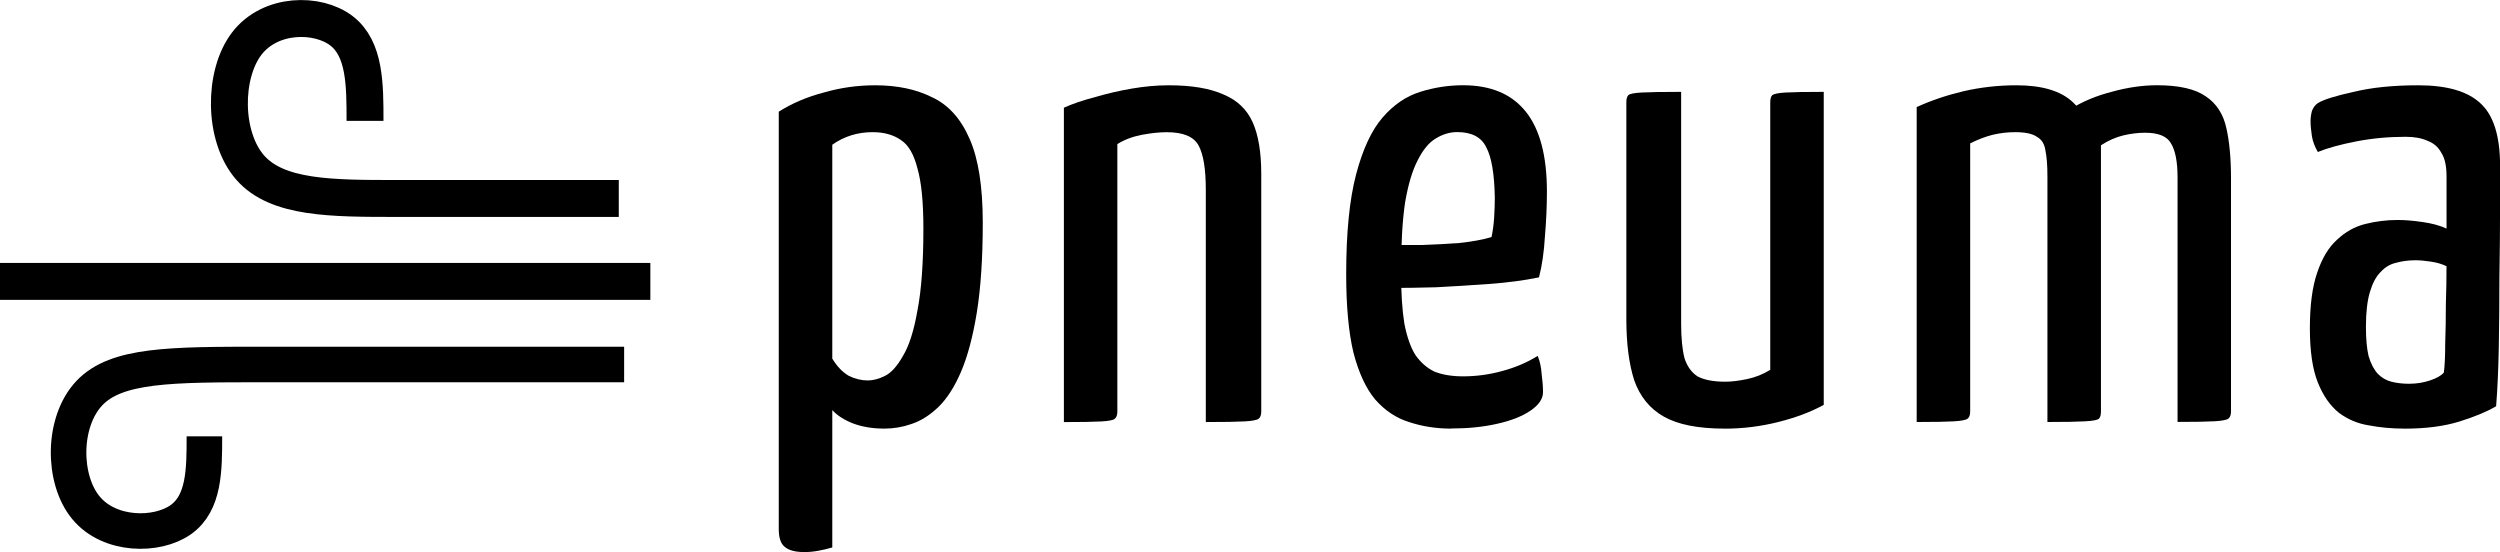 <?xml version="1.0" encoding="UTF-8" standalone="no"?>
<svg
   xmlns:osb="http://www.openswatchbook.org/uri/2009/osb"
   xmlns:dc="http://purl.org/dc/elements/1.1/"
   xmlns:cc="http://creativecommons.org/ns#"
   xmlns:rdf="http://www.w3.org/1999/02/22-rdf-syntax-ns#"
   xmlns:svg="http://www.w3.org/2000/svg"
   xmlns="http://www.w3.org/2000/svg"
   xmlns:sodipodi="http://sodipodi.sourceforge.net/DTD/sodipodi-0.dtd"
   xmlns:inkscape="http://www.inkscape.org/namespaces/inkscape"
   width="65.338mm"
   height="14.428mm"
   viewBox="0 0 65.338 14.428"
   version="1.1"
   id="svg8"
   sodipodi:docname="pneuma2.svg"
   inkscape:version="1.0.1 (0767f8302a, 2020-10-17)">
  <defs
     id="defs2">
    <inkscape:path-effect
       effect="bspline"
       id="path-effect3328"
       is_visible="true"
       lpeversion="1"
       weight="33.333"
       steps="2"
       helper_size="0"
       apply_no_weight="true"
       apply_with_weight="true"
       only_selected="false" />
    <inkscape:path-effect
       effect="bspline"
       id="path-effect3324"
       is_visible="true"
       lpeversion="1"
       weight="33.333"
       steps="2"
       helper_size="0"
       apply_no_weight="true"
       apply_with_weight="true"
       only_selected="false" />
    <inkscape:path-effect
       effect="bspline"
       id="path-effect3320"
       is_visible="true"
       lpeversion="1"
       weight="33.333"
       steps="2"
       helper_size="0"
       apply_no_weight="true"
       apply_with_weight="true"
       only_selected="false" />
    <inkscape:path-effect
       effect="bspline"
       id="path-effect3316"
       is_visible="true"
       lpeversion="1"
       weight="33.333"
       steps="2"
       helper_size="0"
       apply_no_weight="true"
       apply_with_weight="true"
       only_selected="false" />
    <inkscape:path-effect
       effect="bspline"
       id="path-effect3312"
       is_visible="true"
       lpeversion="1"
       weight="33.333"
       steps="2"
       helper_size="0"
       apply_no_weight="true"
       apply_with_weight="true"
       only_selected="false" />
    <inkscape:path-effect
       effect="bspline"
       id="path-effect3308"
       is_visible="true"
       lpeversion="1"
       weight="33.333"
       steps="2"
       helper_size="0"
       apply_no_weight="true"
       apply_with_weight="true"
       only_selected="false" />
    <inkscape:path-effect
       effect="bspline"
       id="path-effect3304"
       is_visible="true"
       lpeversion="1"
       weight="33.333"
       steps="2"
       helper_size="0"
       apply_no_weight="true"
       apply_with_weight="true"
       only_selected="false" />
    <linearGradient
       inkscape:collect="always"
       id="linearGradient2841"
       osb:paint="gradient">
      <stop
         style="stop-color:#000000;stop-opacity:1;"
         offset="0"
         id="stop2837" />
      <stop
         style="stop-color:#000000;stop-opacity:0;"
         offset="1"
         id="stop2839" />
    </linearGradient>
    <linearGradient
       inkscape:collect="always"
       id="linearGradient893"
       osb:paint="gradient">
      <stop
         style="stop-color:#000000;stop-opacity:1;"
         offset="0"
         id="stop889" />
      <stop
         style="stop-color:#000000;stop-opacity:0;"
         offset="1"
         id="stop891" />
    </linearGradient>
    <inkscape:path-effect
       effect="spiro"
       id="path-effect44"
       is_visible="true"
       lpeversion="1" />
    <inkscape:path-effect
       effect="spiro"
       id="path-effect40"
       is_visible="true"
       lpeversion="1" />
    <inkscape:path-effect
       effect="spiro"
       id="path-effect34"
       is_visible="true"
       lpeversion="1" />
    <inkscape:path-effect
       effect="spiro"
       id="path-effect30"
       is_visible="true"
       lpeversion="1" />
    <inkscape:path-effect
       effect="spiro"
       id="path-effect26"
       is_visible="true"
       lpeversion="1" />
    <inkscape:path-effect
       effect="spiro"
       id="path-effect22"
       is_visible="true"
       lpeversion="1" />
  </defs>
  <sodipodi:namedview
     id="base"
     pagecolor="#ffffff"
     bordercolor="#666666"
     borderopacity="1.0"
     inkscape:pageopacity="0.0"
     inkscape:pageshadow="2"
     inkscape:zoom="2"
     inkscape:cx="137.73677"
     inkscape:cy="54.074762"
     inkscape:document-units="mm"
     inkscape:current-layer="layer1"
     inkscape:document-rotation="0"
     showgrid="false"
     inkscape:window-width="1920"
     inkscape:window-height="993"
     inkscape:window-x="0"
     inkscape:window-y="0"
     inkscape:window-maximized="1"
     showguides="true"
     inkscape:guide-bbox="true"
     fit-margin-top="0"
     fit-margin-left="0"
     fit-margin-right="0"
     fit-margin-bottom="0" />
  <g
     inkscape:label="Layer 1"
     inkscape:groupmode="layer"
     id="layer1"
     transform="translate(-97.76,-34.393)">
    <g
       aria-label="pneuma"
       id="text12"
       style="font-style:normal;font-weight:normal;font-size:17.256px;line-height:1.25;font-family:sans-serif;letter-spacing:0.863px;fill:#000000;fill-opacity:1;stroke:none;stroke-width:0.431"
       transform="translate(57.55,10.893)">
      <path
         d="m 61.236,37.929 q -0.362,0 -0.518,-0.138 -0.155,-0.121 -0.155,-0.466 V 26.419 q 0.518,-0.328 1.173,-0.5 0.656,-0.19 1.346,-0.19 0.863,0 1.484,0.311 0.638,0.293 0.984,1.087 0.345,0.777 0.345,2.191 0,1.38 -0.155,2.347 -0.155,0.949 -0.414,1.553 -0.259,0.604 -0.604,0.932 -0.328,0.311 -0.69,0.431 -0.345,0.121 -0.707,0.121 -0.466,0 -0.828,-0.138 -0.345,-0.138 -0.535,-0.345 v 3.589 q -0.173,0.052 -0.362,0.086 -0.19,0.035 -0.362,0.035 z m 1.657,-4.486 q 0.207,0 0.449,-0.121 0.242,-0.121 0.466,-0.518 0.242,-0.397 0.38,-1.191 0.155,-0.794 0.155,-2.14 0,-1.035 -0.155,-1.57 -0.138,-0.552 -0.431,-0.742 -0.293,-0.207 -0.742,-0.207 -0.587,0 -1.053,0.328 v 5.591 q 0.19,0.311 0.431,0.449 0.242,0.121 0.5,0.121 z"
         style="font-style:normal;font-variant:normal;font-weight:normal;font-stretch:normal;font-family:'Yanone Kaffeesatz';-inkscape-font-specification:'Yanone Kaffeesatz';stroke-width:0.431"
         id="path3135" />
      <path
         d="m 68.015,34.529 v -8.214 q 0.345,-0.155 0.811,-0.276 0.466,-0.138 0.966,-0.224 0.5,-0.086 0.966,-0.086 0.897,0 1.432,0.242 0.535,0.224 0.759,0.725 0.224,0.5 0.224,1.346 v 6.212 q 0,0.138 -0.069,0.19 -0.069,0.052 -0.362,0.069 -0.293,0.017 -1.018,0.017 v -6.074 q 0,-0.811 -0.19,-1.156 -0.19,-0.345 -0.828,-0.345 -0.293,0 -0.656,0.069 -0.362,0.069 -0.638,0.242 v 6.989 q 0,0.138 -0.069,0.19 -0.052,0.052 -0.345,0.069 -0.293,0.017 -0.984,0.017 z"
         style="font-style:normal;font-variant:normal;font-weight:normal;font-stretch:normal;font-family:'Yanone Kaffeesatz';-inkscape-font-specification:'Yanone Kaffeesatz';stroke-width:0.431"
         id="path3137" />
      <path
         d="m 78.136,34.702 q -0.587,0 -1.104,-0.173 -0.5,-0.155 -0.88,-0.587 -0.362,-0.431 -0.569,-1.225 -0.19,-0.794 -0.19,-2.053 0,-1.622 0.259,-2.606 0.259,-0.984 0.69,-1.484 0.431,-0.5 0.984,-0.673 0.552,-0.173 1.122,-0.173 1.087,0 1.639,0.69 0.552,0.69 0.552,2.088 0,0.569 -0.052,1.173 -0.035,0.604 -0.155,1.07 -0.587,0.121 -1.311,0.173 -0.725,0.052 -1.38,0.086 -0.656,0.017 -1.087,0.017 -0.414,0 -0.414,0 l 0.017,-1.139 q 0,0 0.328,0.017 0.328,0 0.794,0 0.483,-0.017 0.966,-0.052 0.5,-0.052 0.846,-0.155 0.052,-0.242 0.069,-0.518 0.017,-0.276 0.017,-0.518 -0.017,-0.932 -0.224,-1.311 -0.19,-0.397 -0.759,-0.397 -0.293,0 -0.569,0.173 -0.259,0.155 -0.466,0.569 -0.207,0.397 -0.328,1.104 -0.104,0.707 -0.104,1.812 0,0.811 0.086,1.346 0.104,0.535 0.293,0.828 0.207,0.293 0.5,0.431 0.311,0.121 0.742,0.121 0.518,0 1.018,-0.138 0.518,-0.138 0.932,-0.397 0.086,0.207 0.104,0.483 0.035,0.259 0.035,0.466 0,0.259 -0.328,0.483 -0.328,0.224 -0.88,0.345 -0.535,0.121 -1.191,0.121 z"
         style="font-style:normal;font-variant:normal;font-weight:normal;font-stretch:normal;font-family:'Yanone Kaffeesatz';-inkscape-font-specification:'Yanone Kaffeesatz';stroke-width:0.431"
         id="path3139" />
      <path
         d="m 85.287,34.702 q -1.035,0 -1.588,-0.311 -0.552,-0.311 -0.777,-0.949 -0.207,-0.638 -0.207,-1.605 V 26.177 q 0,-0.138 0.052,-0.19 0.052,-0.052 0.345,-0.069 0.311,-0.017 1.035,-0.017 v 6.057 q 0,0.552 0.086,0.897 0.104,0.328 0.345,0.483 0.259,0.138 0.725,0.138 0.242,0 0.569,-0.069 0.328,-0.069 0.604,-0.242 V 26.177 q 0,-0.138 0.052,-0.19 0.069,-0.052 0.345,-0.069 0.293,-0.017 1.001,-0.017 V 34.081 q -0.5,0.276 -1.191,0.449 -0.69,0.173 -1.398,0.173 z"
         style="font-style:normal;font-variant:normal;font-weight:normal;font-stretch:normal;font-family:'Yanone Kaffeesatz';-inkscape-font-specification:'Yanone Kaffeesatz';stroke-width:0.431"
         id="path3141" />
      <path
         d="M 90.303,34.529 V 26.298 q 0.569,-0.259 1.225,-0.414 0.673,-0.155 1.38,-0.155 1.018,0 1.484,0.449 0.466,0.449 0.587,1.277 0.138,0.828 0.138,1.984 v 4.814 q 0,0.138 -0.069,0.19 -0.069,0.052 -0.362,0.069 -0.293,0.017 -0.966,0.017 v -6.419 q 0,-0.431 -0.052,-0.673 -0.035,-0.259 -0.224,-0.362 -0.173,-0.121 -0.569,-0.121 -0.293,0 -0.587,0.069 -0.276,0.069 -0.587,0.224 v 7.006 q 0,0.138 -0.069,0.19 -0.069,0.052 -0.362,0.069 -0.276,0.017 -0.966,0.017 z m 3.417,0 v -7.523 q 0.155,-0.38 0.604,-0.656 0.466,-0.293 1.07,-0.449 0.621,-0.173 1.191,-0.173 0.863,0 1.277,0.293 0.414,0.276 0.535,0.828 0.121,0.535 0.121,1.311 v 6.091 q 0,0.138 -0.069,0.19 -0.069,0.052 -0.362,0.069 -0.293,0.017 -0.966,0.017 v -6.385 q 0,-0.621 -0.173,-0.897 -0.155,-0.276 -0.673,-0.276 -0.276,0 -0.569,0.069 -0.293,0.069 -0.587,0.259 v 6.954 q 0,0.138 -0.052,0.19 -0.052,0.052 -0.345,0.069 -0.293,0.017 -1.001,0.017 z"
         style="font-style:normal;font-variant:normal;font-weight:normal;font-stretch:normal;font-family:'Yanone Kaffeesatz';-inkscape-font-specification:'Yanone Kaffeesatz';stroke-width:0.431"
         id="path3143" />
      <path
         d="m 103.046,34.702 q -0.483,0 -0.932,-0.086 -0.431,-0.069 -0.776,-0.328 -0.345,-0.276 -0.552,-0.794 -0.207,-0.518 -0.207,-1.415 0,-0.897 0.19,-1.449 0.19,-0.569 0.518,-0.863 0.328,-0.311 0.742,-0.414 0.414,-0.104 0.846,-0.104 0.276,0 0.638,0.052 0.38,0.052 0.638,0.173 0,0 0,-0.242 0,-0.242 0,-0.552 0,-0.328 0,-0.569 0,-0.414 -0.138,-0.621 -0.121,-0.224 -0.362,-0.311 -0.224,-0.104 -0.569,-0.104 -0.673,0 -1.294,0.121 -0.621,0.121 -1.001,0.276 -0.121,-0.207 -0.155,-0.414 -0.035,-0.224 -0.035,-0.397 0,-0.121 0.035,-0.259 0.052,-0.138 0.155,-0.207 0.224,-0.138 0.932,-0.293 0.707,-0.173 1.691,-0.173 1.122,0 1.622,0.466 0.518,0.466 0.518,1.639 v 0.915 q 0,0.984 -0.017,1.984 0,0.984 -0.017,1.864 -0.017,0.863 -0.069,1.519 -0.345,0.207 -0.949,0.397 -0.604,0.19 -1.449,0.19 z m 0.138,-1.173 q 0.276,0 0.535,-0.086 0.259,-0.086 0.362,-0.207 0.035,-0.276 0.035,-0.759 0.017,-0.483 0.017,-1.018 0.017,-0.535 0.017,-1.001 -0.173,-0.086 -0.414,-0.121 -0.224,-0.035 -0.397,-0.035 -0.276,0 -0.518,0.069 -0.224,0.052 -0.397,0.242 -0.173,0.173 -0.276,0.518 -0.104,0.345 -0.104,0.915 0,0.466 0.069,0.759 0.086,0.293 0.242,0.466 0.155,0.155 0.362,0.207 0.207,0.052 0.466,0.052 z"
         style="font-style:normal;font-variant:normal;font-weight:normal;font-stretch:normal;font-family:'Yanone Kaffeesatz';-inkscape-font-specification:'Yanone Kaffeesatz';stroke-width:0.431"
         id="path3145" />
    </g>
    <path
       style="fill:none;stroke:#000000;stroke-width:0.965;stroke-linecap:butt;stroke-linejoin:miter;stroke-miterlimit:4;stroke-dasharray:none;stroke-opacity:1"
       d="m 113.932,39.58 c -2.033,0 -4.065,0 -5.789,0 -1.724,0 -3.138,0 -3.846,-0.809 -0.707,-0.809 -0.707,-2.428 -0.089,-3.237 0.619,-0.809 1.856,-0.809 2.474,-0.338 0.618,0.471 0.618,1.414 0.618,2.356"
       id="path3318"
       inkscape:path-effect="#path-effect3320"
       inkscape:original-d="m 113.93221,39.579926 c -2.03251,2.65e-4 -4.06528,2.65e-4 -6.09831,0 -1.41444,2.65e-4 -2.82909,2.65e-4 -4.24403,0 2.7e-4,-1.61821 2.7e-4,-3.236619 0,-4.855323 1.23732,2.64e-4 2.47433,2.64e-4 3.7111,0 2.6e-4,0.942789 2.6e-4,1.88528 0,2.827522"
       sodipodi:nodetypes="cccccc" />
    <path
       style="fill:none;stroke:#000000;stroke-width:0.965;stroke-linecap:butt;stroke-linejoin:miter;stroke-miterlimit:4;stroke-dasharray:none;stroke-opacity:1"
       d="m 114.757,41.748 c -3.733,0 -7.466,0 -10.299,0 -2.833,0 -4.766,0 -6.698,0"
       id="path3322"
       sodipodi:nodetypes="ccc"
       inkscape:original-d="m 114.75743,41.747961 c -3.73301,2.65e-4 -7.46629,2.65e-4 -11.19983,0 -1.93238,2.65e-4 -3.864957,2.65e-4 -5.797842,0"
       inkscape:path-effect="#path-effect3324" />
    <path
       style="fill:none;stroke:#000000;stroke-width:0.929;stroke-linecap:butt;stroke-linejoin:miter;stroke-miterlimit:4;stroke-dasharray:none;stroke-opacity:1"
       d="m 114.072,43.919 c -3.479,0 -6.958,0 -9.405,0 -2.448,0 -3.864,0 -4.572,0.749 -0.708,0.749 -0.708,2.246 -0.089,2.995 0.619,0.749 1.858,0.749 2.477,0.313 0.619,-0.436 0.619,-1.308 0.619,-2.18"
       id="path3326"
       inkscape:path-effect="#path-effect3328"
       inkscape:original-d="m 114.07221,43.919412 c -3.47869,2.65e-4 -6.95765,2.65e-4 -10.43686,0 -1.41593,-2.45e-4 -2.83207,-2.45e-4 -4.248504,0 2.7e-4,1.497475 2.7e-4,2.995134 0,4.493065 1.238634,-2.44e-4 2.476944,-2.44e-4 3.715014,0 2.7e-4,-0.872447 2.7e-4,-1.744618 0,-2.616559"
       sodipodi:nodetypes="cccccc" />
  </g>
</svg>

